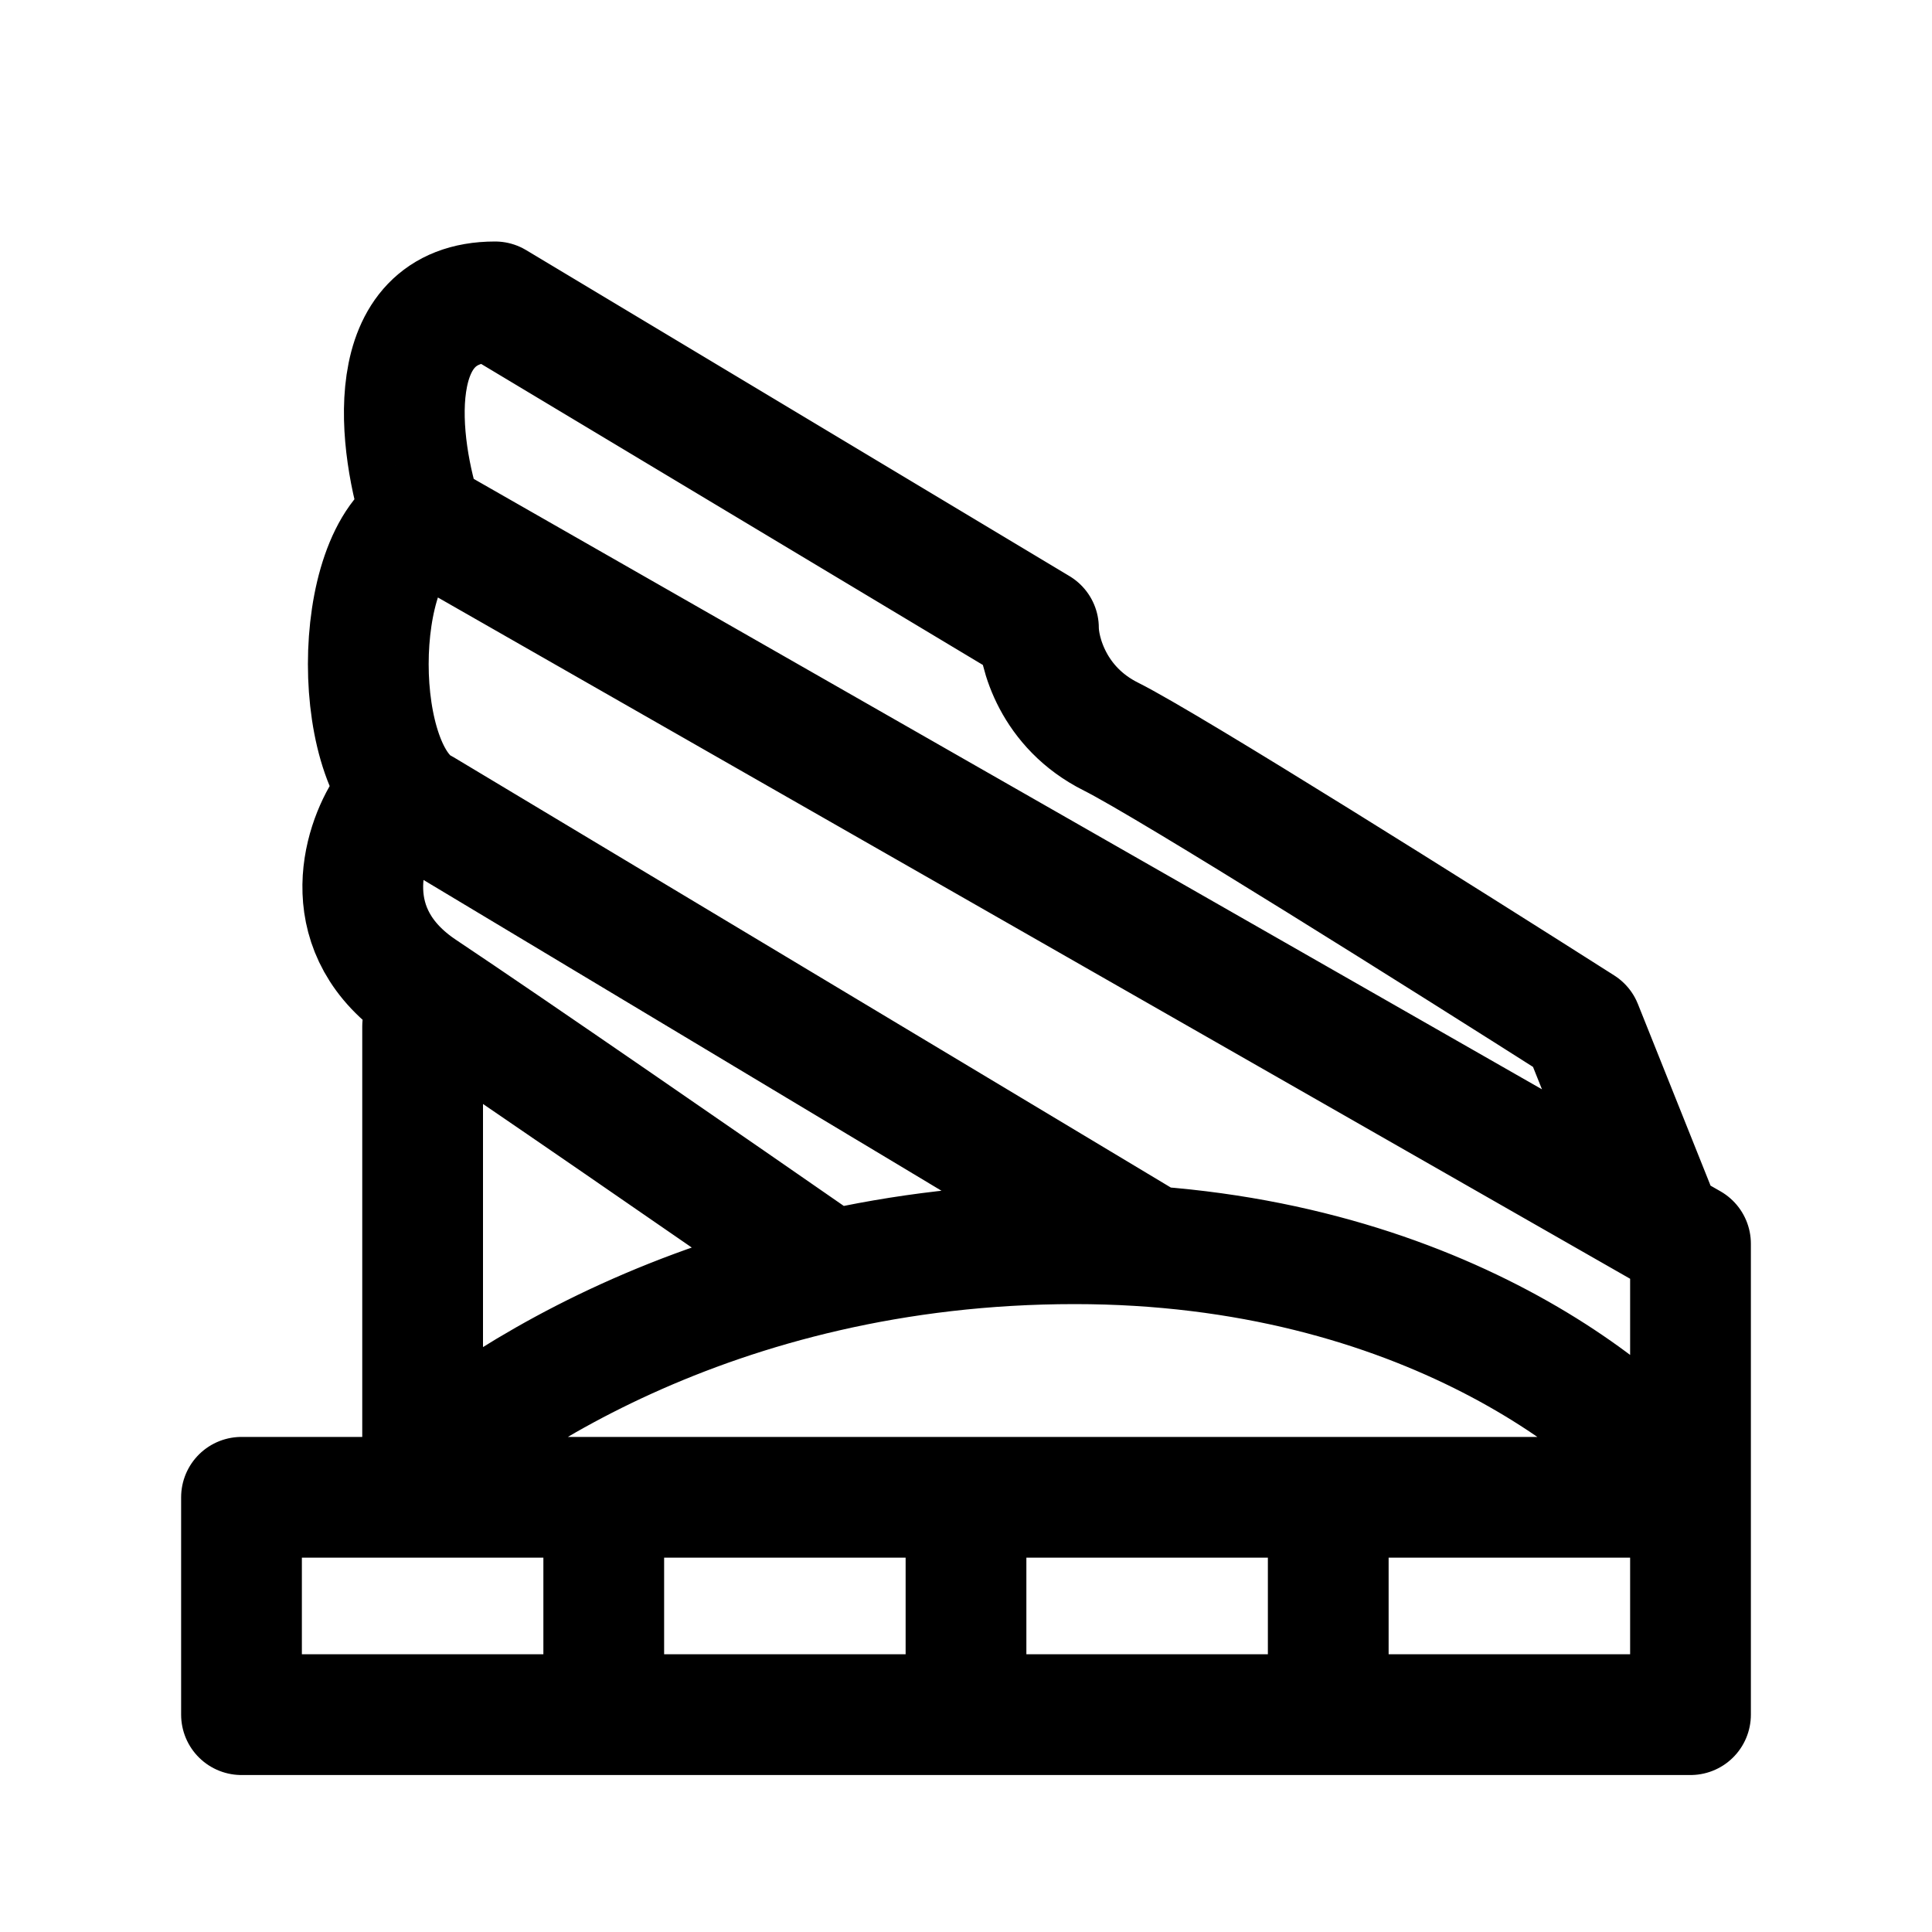 <svg width="16" height="16" viewBox="0 0 16 16" fill="none" xmlns="http://www.w3.org/2000/svg">
<path d="M14 12.4V14.2H2V12.4H14ZM14 12.4C13.5 11.7 11.78 10.3 8.9 10.3C5.9 10.3 3.9 11.7 3.2 12.4M14 12.4L14 10.3L3.5 4.3M5 12.4V14.2M8 12.4V14.2M11 12.4V14.2M3.5 4.3C2.9 4.6 2.9 6.4 3.5 6.7L9.5 10.3M3.5 4.3C3.3 3.7 3.14 2.5 4.1 2.5L8.6 5.2C8.6 5.4 8.72 5.86 9.2 6.1C9.68 6.34 12 7.8 13.1 8.5L13.7 10M3.2 6.7C3 7 2.78 7.72 3.5 8.2C4.22 8.68 6 9.91 6.8 10.465M3.5 8.5V12.1" stroke="black" stroke-linecap="round" stroke-linejoin="round"/>
</svg>
